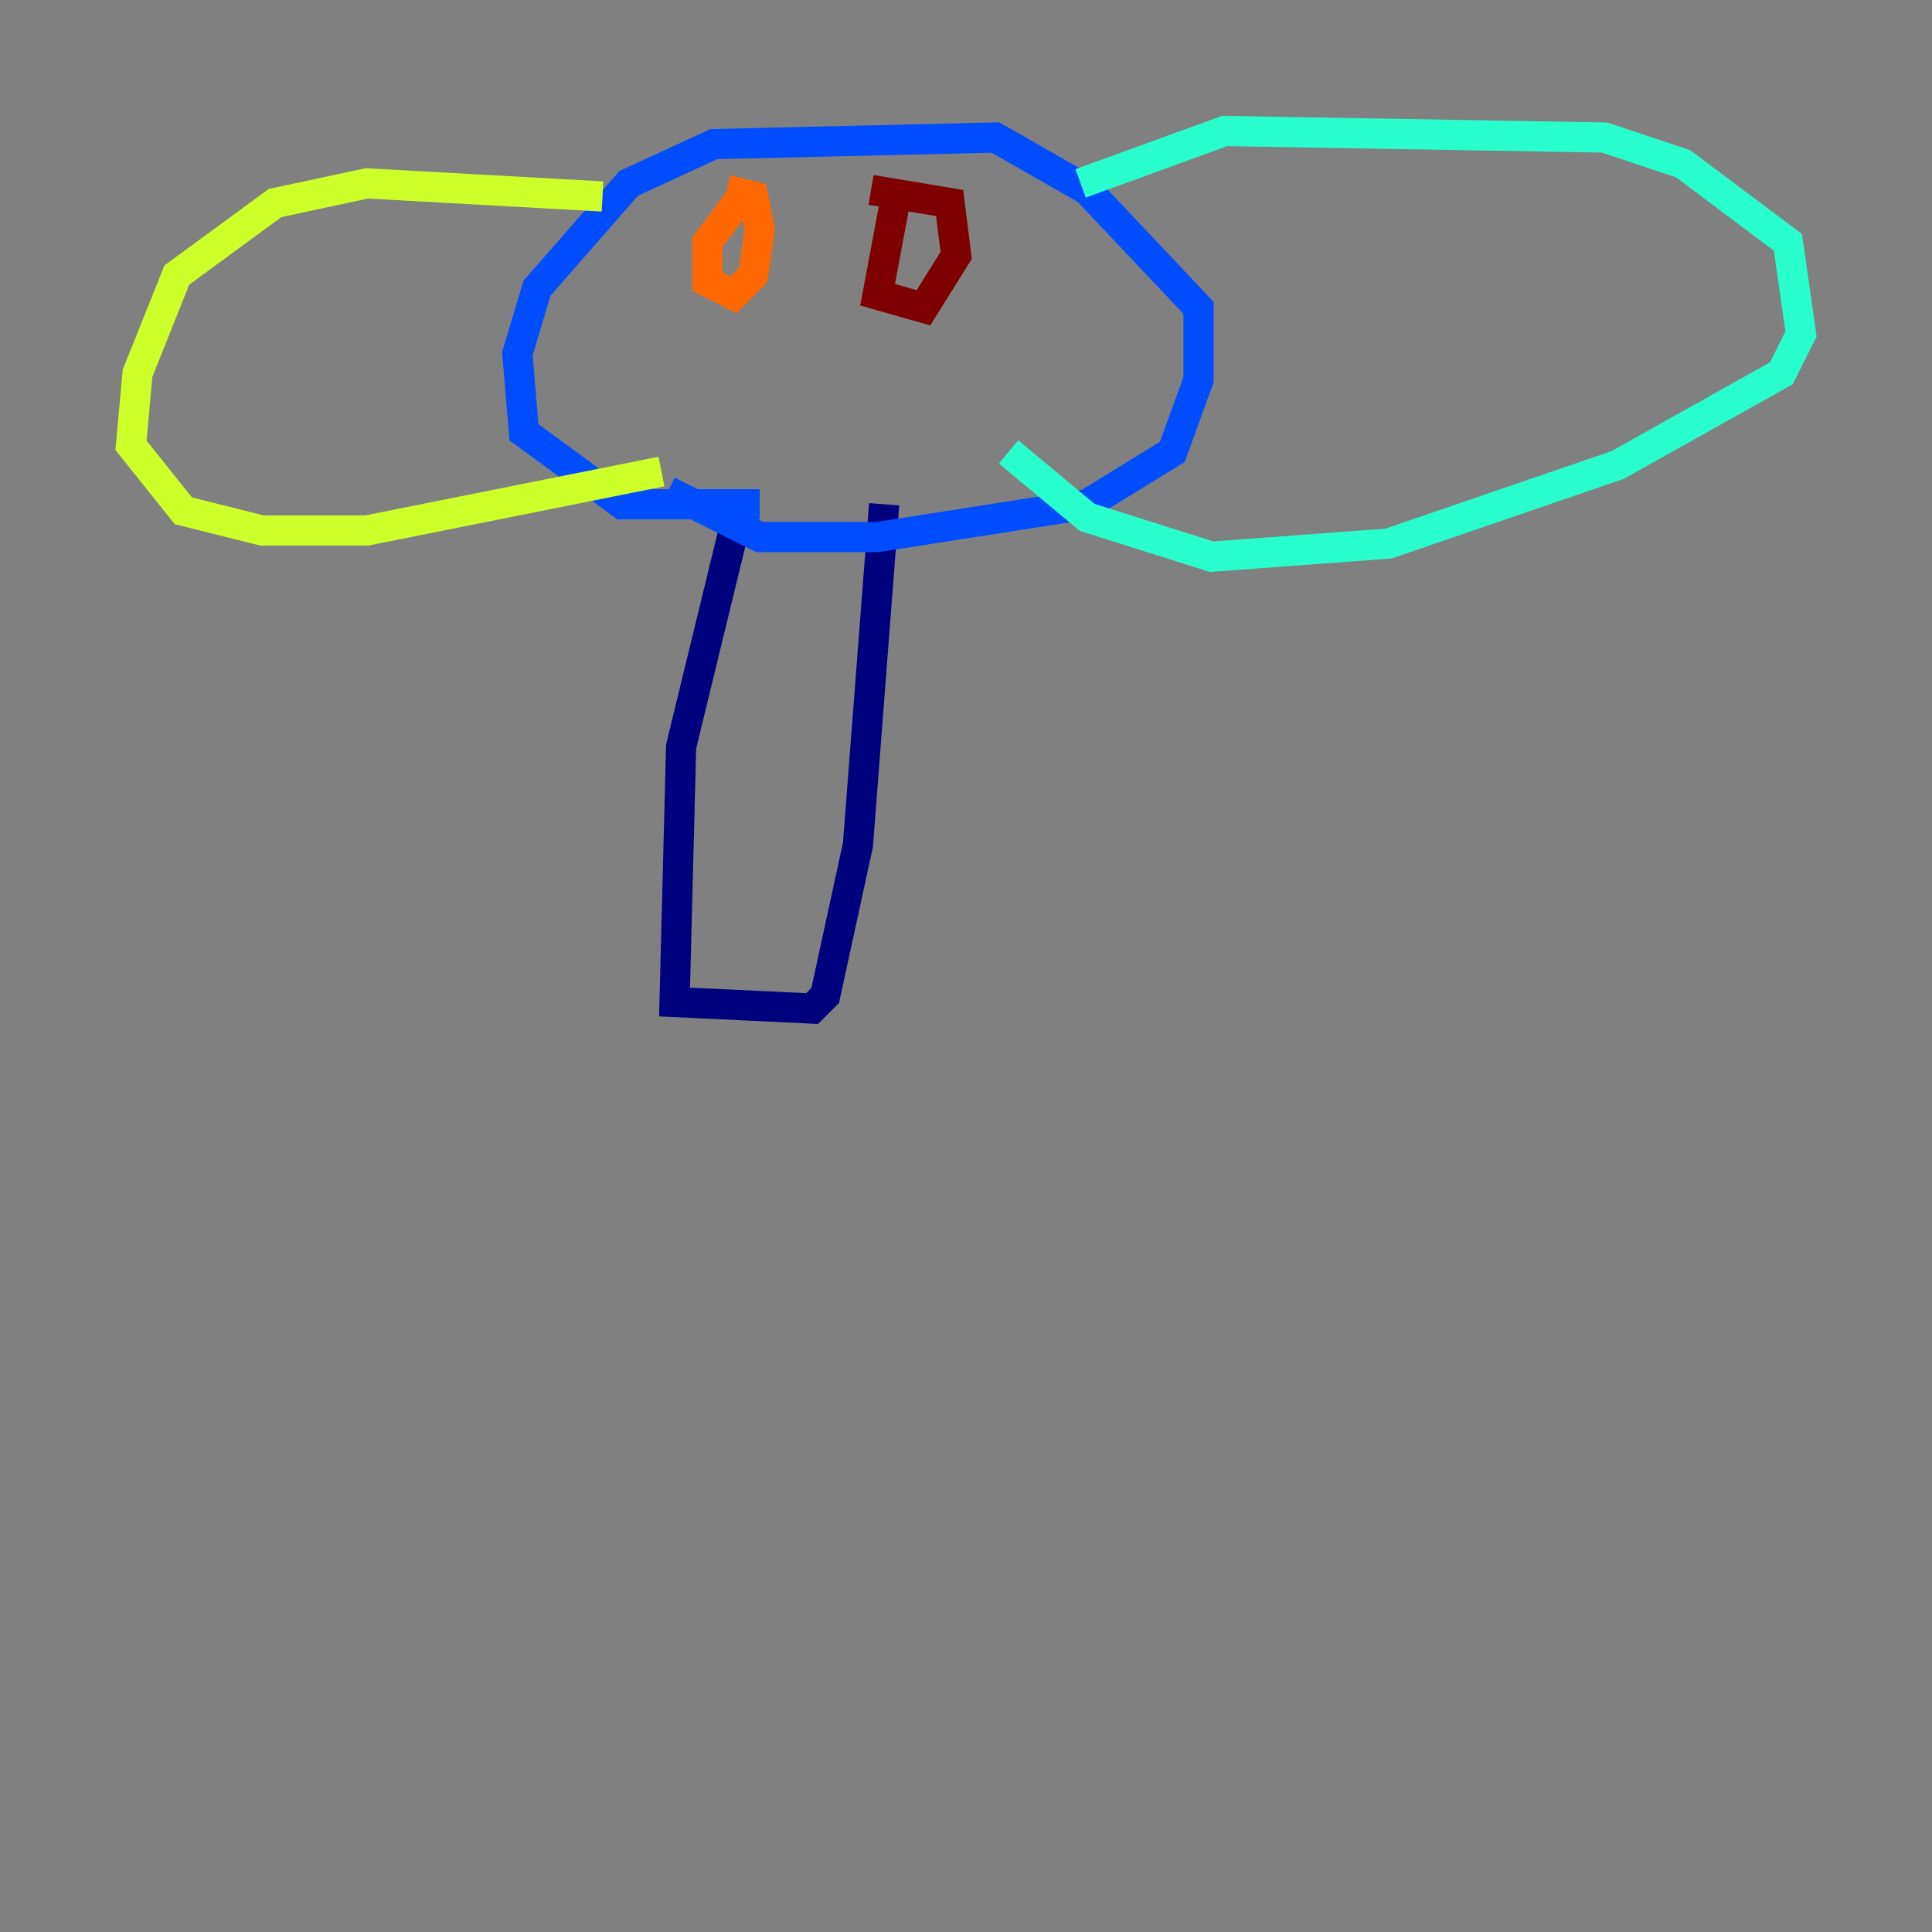 <?xml version="1.0" encoding="utf-8" ?>
<svg baseProfile="tiny" height="128" version="1.2" viewBox="0,0,128,128" width="128" xmlns="http://www.w3.org/2000/svg" xmlns:ev="http://www.w3.org/2001/xml-events" xmlns:xlink="http://www.w3.org/1999/xlink"><rect x="0" y="0" width="128" height="128" fill="#808080" stroke="none"/><defs /><polyline fill="none" points="49.031,33.41 45.125,49.464 44.691,66.386 53.803,66.82 54.671,65.953 56.841,55.973 58.576,33.41" stroke="#00007f" stroke-width="2" /><polyline fill="none" points="44.258,32.542 50.332,35.58 58.142,35.58 72.027,33.41 77.668,29.939 79.403,25.166 79.403,20.393 72.027,12.583 65.953,9.112 47.295,9.546 41.654,12.149 35.58,19.091 34.278,23.43 34.712,28.637 41.22,33.41 50.332,33.41" stroke="#004cff" stroke-width="2" /><polyline fill="none" points="71.593,12.149 81.139,8.678 106.305,9.112 111.512,10.848 118.454,16.054 119.322,22.129 118.02,24.732 107.173,30.807 91.986,36.014 80.271,36.881 72.027,34.278 66.82,29.939" stroke="#29ffcd" stroke-width="2" /><polyline fill="none" points="39.919,13.017 24.298,12.149 18.224,13.451 11.715,18.224 9.112,24.732 8.678,29.505 12.149,33.844 17.356,35.146 24.298,35.146 43.824,31.241" stroke="#cdff29" stroke-width="2" /><polyline fill="none" points="49.464,12.583 46.861,16.054 46.861,18.658 48.597,19.525 49.898,18.224 50.332,15.186 49.898,13.017 48.163,12.583" stroke="#ff6700" stroke-width="2" /><polyline fill="none" points="59.444,12.583 58.142,19.525 61.18,20.393 63.349,16.922 62.915,13.451 57.709,12.583" stroke="#7f0000" stroke-width="2" /></svg>